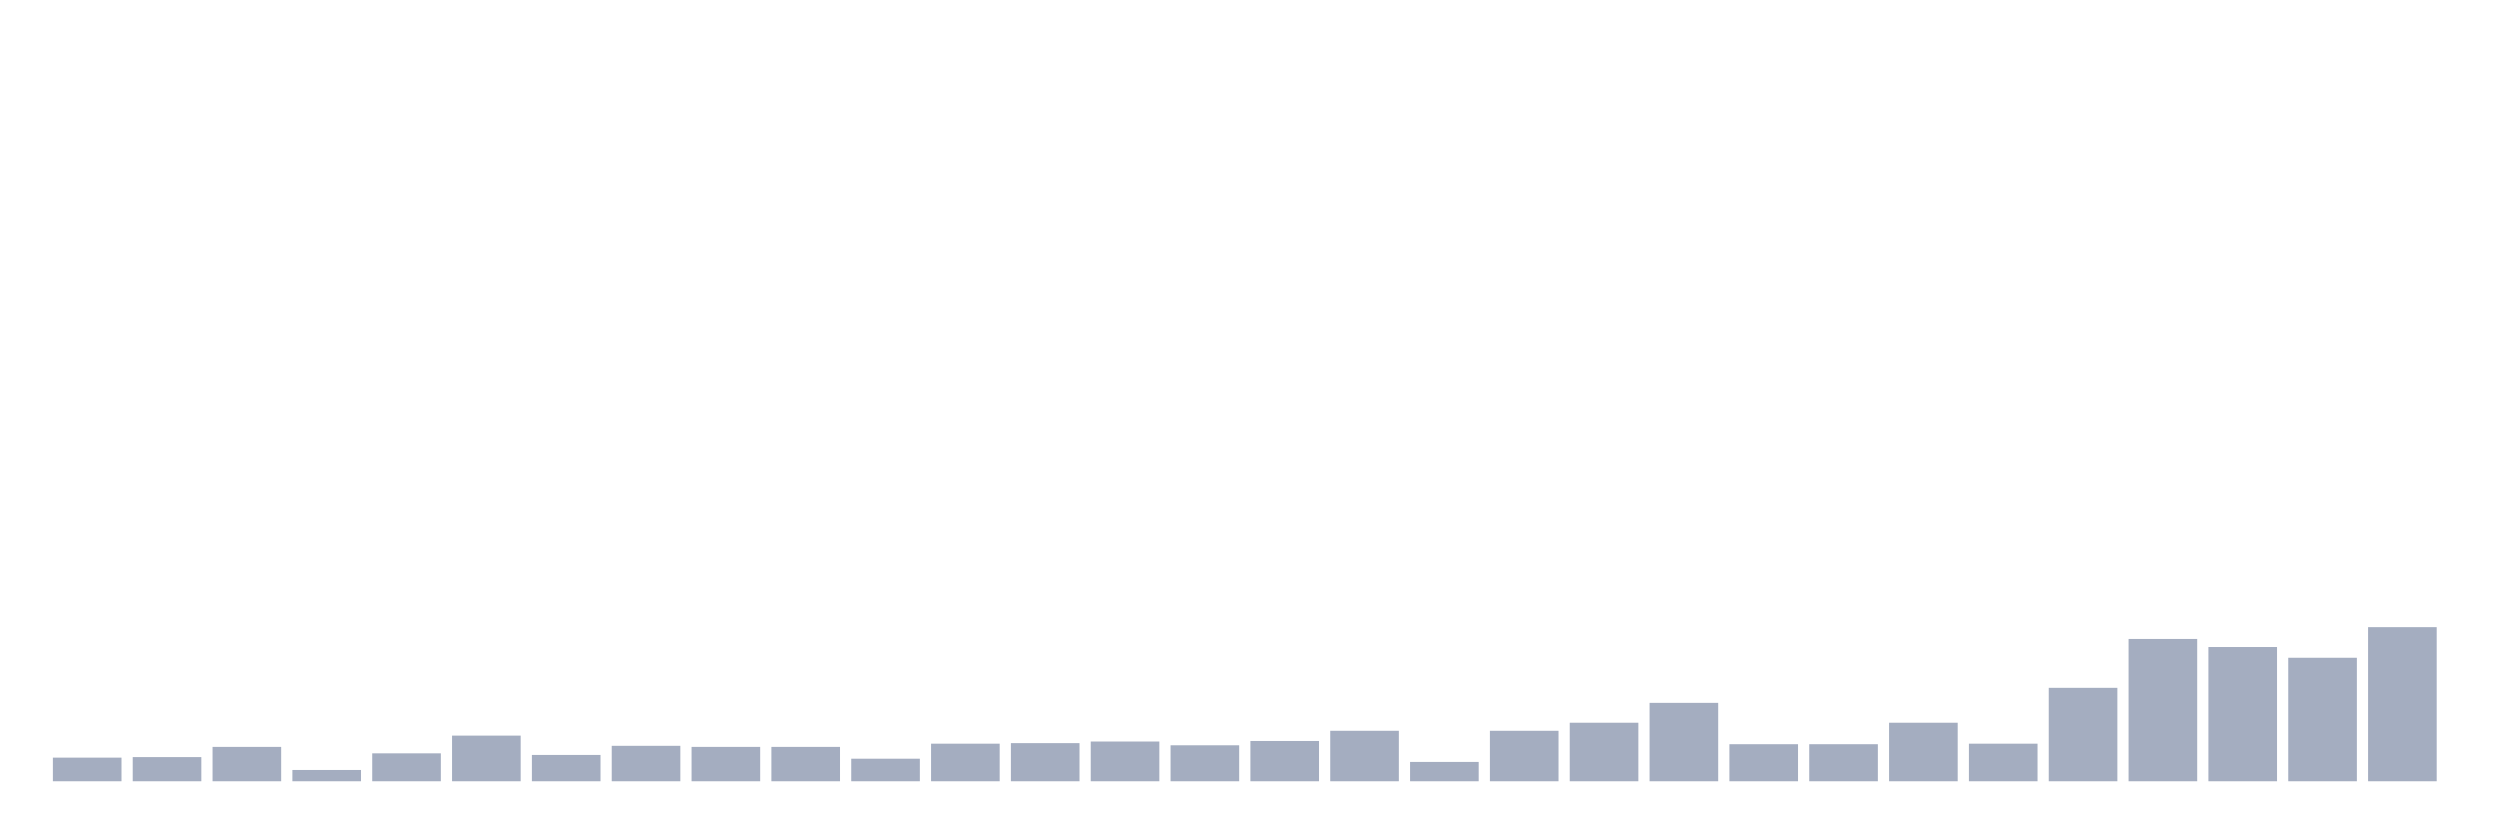 <svg xmlns="http://www.w3.org/2000/svg" viewBox="0 0 480 160"><g transform="translate(10,10)"><rect class="bar" x="0.153" width="13.175" y="135.464" height="4.536" fill="rgb(164,173,192)"></rect><rect class="bar" x="15.482" width="13.175" y="135.361" height="4.639" fill="rgb(164,173,192)"></rect><rect class="bar" x="30.81" width="13.175" y="133.402" height="6.598" fill="rgb(164,173,192)"></rect><rect class="bar" x="46.138" width="13.175" y="137.835" height="2.165" fill="rgb(164,173,192)"></rect><rect class="bar" x="61.466" width="13.175" y="134.639" height="5.361" fill="rgb(164,173,192)"></rect><rect class="bar" x="76.794" width="13.175" y="131.237" height="8.763" fill="rgb(164,173,192)"></rect><rect class="bar" x="92.123" width="13.175" y="134.948" height="5.052" fill="rgb(164,173,192)"></rect><rect class="bar" x="107.451" width="13.175" y="133.196" height="6.804" fill="rgb(164,173,192)"></rect><rect class="bar" x="122.779" width="13.175" y="133.402" height="6.598" fill="rgb(164,173,192)"></rect><rect class="bar" x="138.107" width="13.175" y="133.402" height="6.598" fill="rgb(164,173,192)"></rect><rect class="bar" x="153.436" width="13.175" y="135.67" height="4.33" fill="rgb(164,173,192)"></rect><rect class="bar" x="168.764" width="13.175" y="132.784" height="7.216" fill="rgb(164,173,192)"></rect><rect class="bar" x="184.092" width="13.175" y="132.68" height="7.32" fill="rgb(164,173,192)"></rect><rect class="bar" x="199.42" width="13.175" y="132.371" height="7.629" fill="rgb(164,173,192)"></rect><rect class="bar" x="214.748" width="13.175" y="133.093" height="6.907" fill="rgb(164,173,192)"></rect><rect class="bar" x="230.077" width="13.175" y="132.268" height="7.732" fill="rgb(164,173,192)"></rect><rect class="bar" x="245.405" width="13.175" y="130.309" height="9.691" fill="rgb(164,173,192)"></rect><rect class="bar" x="260.733" width="13.175" y="136.289" height="3.711" fill="rgb(164,173,192)"></rect><rect class="bar" x="276.061" width="13.175" y="130.309" height="9.691" fill="rgb(164,173,192)"></rect><rect class="bar" x="291.39" width="13.175" y="128.763" height="11.237" fill="rgb(164,173,192)"></rect><rect class="bar" x="306.718" width="13.175" y="124.948" height="15.052" fill="rgb(164,173,192)"></rect><rect class="bar" x="322.046" width="13.175" y="132.887" height="7.113" fill="rgb(164,173,192)"></rect><rect class="bar" x="337.374" width="13.175" y="132.887" height="7.113" fill="rgb(164,173,192)"></rect><rect class="bar" x="352.702" width="13.175" y="128.763" height="11.237" fill="rgb(164,173,192)"></rect><rect class="bar" x="368.031" width="13.175" y="132.784" height="7.216" fill="rgb(164,173,192)"></rect><rect class="bar" x="383.359" width="13.175" y="122.062" height="17.938" fill="rgb(164,173,192)"></rect><rect class="bar" x="398.687" width="13.175" y="112.68" height="27.32" fill="rgb(164,173,192)"></rect><rect class="bar" x="414.015" width="13.175" y="114.227" height="25.773" fill="rgb(164,173,192)"></rect><rect class="bar" x="429.344" width="13.175" y="116.289" height="23.711" fill="rgb(164,173,192)"></rect><rect class="bar" x="444.672" width="13.175" y="110.412" height="29.588" fill="rgb(164,173,192)"></rect></g></svg>